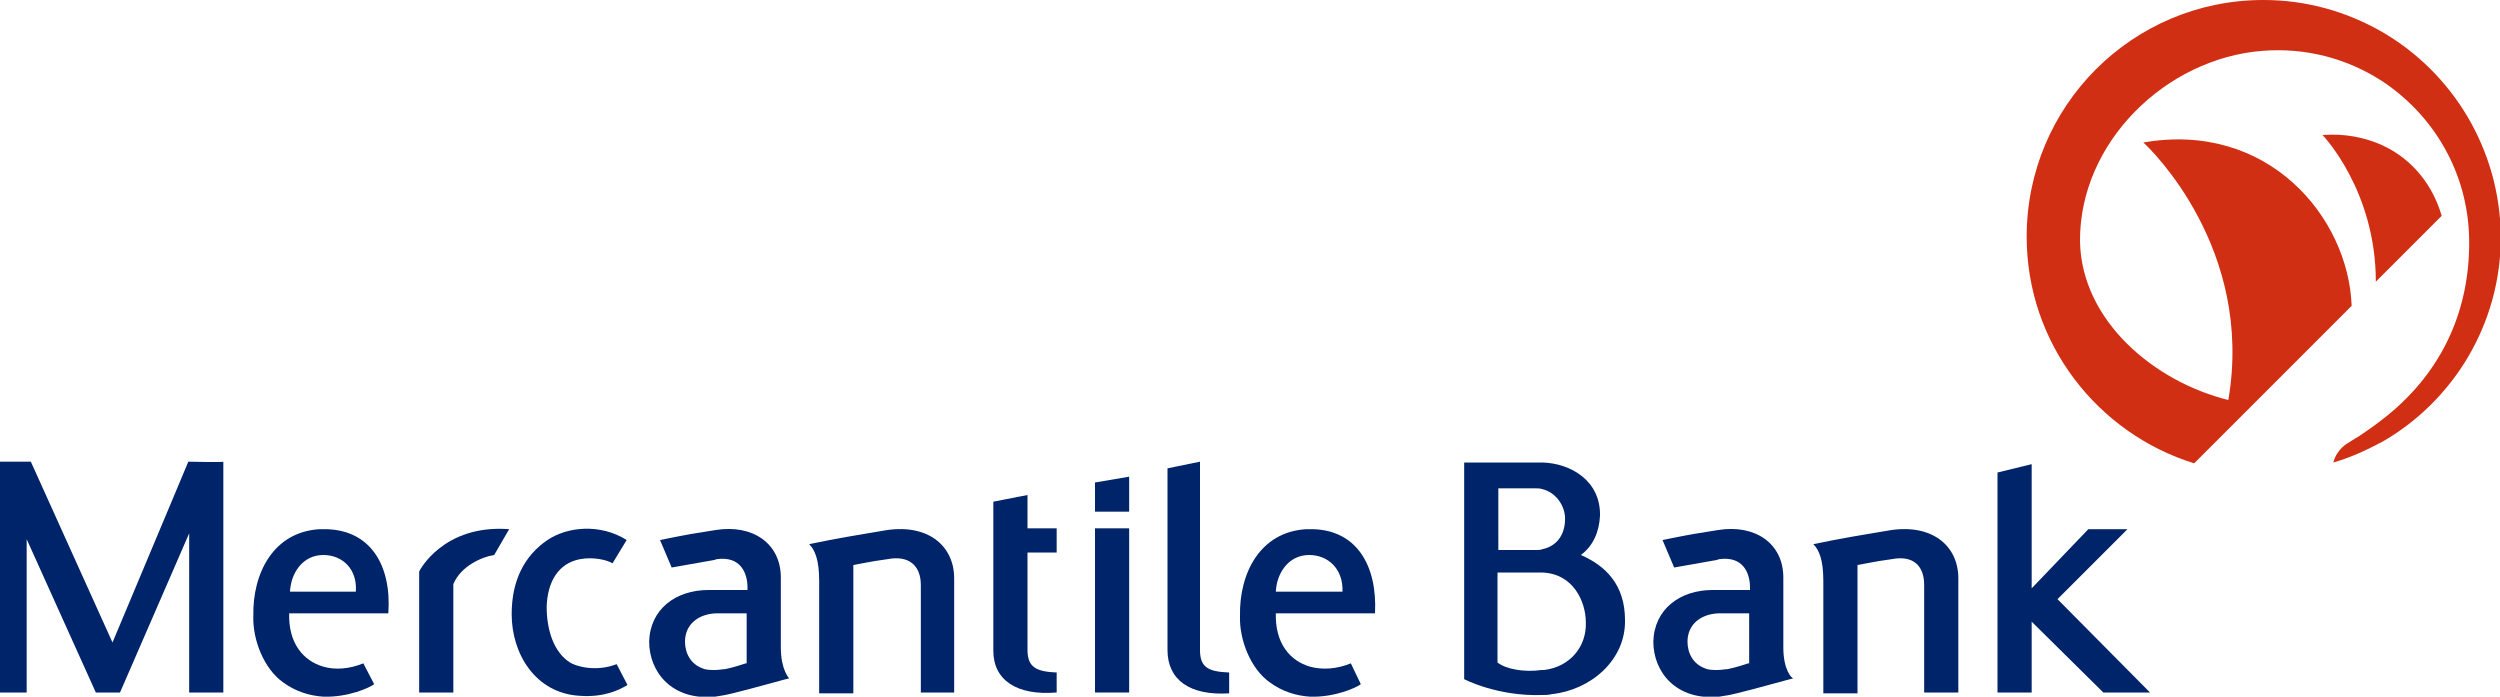 <?xml version="1.0" encoding="UTF-8"?>
<svg xmlns="http://www.w3.org/2000/svg" xmlns:xlink="http://www.w3.org/1999/xlink" width="300px" height="83.6px" viewBox="0 0 300 83.6" style="enable-background:new 0 0 300 83.6;" xml:space="preserve">
<style type="text/css">
	.st0{fill:#002469;}
	.st1{fill:#D12F13;}
</style>
<g>
	<path class="st0" d="M22.7,83.1h4.1V55.4c0,0.1-4.2,0-4.2,0l-9.1,21.7L3.7,55.4H0v27.7h3.2V64.7l8.3,18.4h2.9l8.3-19.1V83.1z"/>
	<path class="st0" d="M59.3,66.6c-1.4,0.2-4,1.3-4.9,3.5v13h-4.1V68.6c0-0.1,2.9-5.7,10.8-5.1L59.3,66.6z"/>
	<path class="st0" d="M69.6,83.5c-5.4-0.3-8.2-5.1-8.2-9.8c0-4,1.5-7,4.3-8.9c2.4-1.6,6.3-2,9.5,0l-1.7,2.8   c-0.6-0.4-2.3-0.8-3.9-0.5c-2.6,0.5-3.9,2.7-4,5.7c0,2.9,0.9,5.5,2.8,6.7c0.6,0.4,3,1.2,5.6,0.2l1.3,2.5   C74.3,82.8,72.5,83.7,69.6,83.5z"/>
	<path class="st0" d="M110.4,83.1h4.1V69.4c0-4-3.3-6.7-8.6-5.7c-2.4,0.4-5.5,0.9-8.8,1.6c0.7,0.7,1.2,1.9,1.2,4.4v13.5h4.1V67.8   c1.2-0.2,1.9-0.4,4.1-0.7c2.6-0.5,4,0.8,4,3.1V83.1z"/>
	<rect x="131.4" y="63.4" class="st0" width="4.1" height="19.7"/>
	<polygon class="st0" points="131.4,61.4 131.4,57.9 135.5,57.2 135.5,61.4  "/>
	<path class="st0" d="M119.2,78.1V60.2l4.1-0.8v4h3.5v2.9h-3.5V78c0,2.1,1.1,2.6,3.5,2.7v2.4C122,83.5,119.2,81.6,119.2,78.1z"/>
	<path class="st0" d="M140.1,78V56.2l3.9-0.8V78c0,2.1,1,2.6,3.5,2.7v2.5C142.8,83.5,140.1,81.6,140.1,78z"/>
	<g>
		<path class="st0" d="M93.7,77.7l0-8.4c0-4.1-3.4-6.4-7.8-5.7h0c-3.1,0.5-2.7,0.4-6.7,1.2l1.4,3.3c0.5-0.1,2.9-0.5,5.1-0.9l0.3-0.1    c2.9-0.4,3.7,1.7,3.7,3.4v0.3h-3.7H85c-3.9,0-7,2.3-7.1,6.2c0,3.6,2.7,7.1,7.9,6.6c0.7-0.1,1.3-0.2,2.1-0.4    c2.1-0.5,6.7-1.8,6.8-1.8C94.7,81.4,93.7,80.4,93.7,77.7z M89.5,79.6c-0.3,0.1-1.5,0.5-2.5,0.7c-0.3,0-0.7,0.1-1.2,0.1    c-0.5,0-1.1,0-1.5-0.2c-1.4-0.5-2.1-1.8-2.1-3.2c0-2,1.5-3.3,3.7-3.4h0.1l3.6,0V79.6z"/>
	</g>
	<path class="st0" d="M230.9,83.1h4.1V69.4c0-4-3.3-6.7-8.6-5.7c-2.4,0.4-5.5,0.9-8.8,1.6c0.7,0.7,1.2,1.9,1.2,4.4v13.5h4.1V67.8   c1.2-0.2,1.9-0.4,4.1-0.7c2.6-0.5,3.9,0.8,3.9,3.1V83.1z"/>
	<polygon class="st0" points="252.4,83.1 243.8,74.6 243.8,83.1 239.7,83.1 239.7,56.7 243.8,55.7 243.8,70.6 250.6,63.5    255.3,63.5 246.9,71.9 258,83.1  "/>
	<g>
		<path class="st0" d="M157.1,63.5h-0.3c-5.6,0.3-8.1,5.3-8,10.4c-0.1,2.9,1.3,6.4,3.6,8c1.5,1.1,3.2,1.6,4.8,1.7    c3,0.1,5.6-1.1,6.1-1.5l-1.2-2.5c-1.7,0.7-3.4,0.8-4.9,0.4c-2.4-0.7-4.2-2.8-4.1-6.4h11.9C165.3,67.9,162.8,63.4,157.1,63.5z     M153.1,71c0.1-2.2,1.5-4.4,4-4.4h0c2.3,0,4.1,1.7,4,4.4H153.1z"/>
	</g>
	<g>
		<path class="st0" d="M38.7,63.5h-0.3c-5.6,0.3-8.1,5.3-8,10.4c-0.1,2.9,1.3,6.4,3.6,8c1.5,1.1,3.2,1.6,4.8,1.7    c3,0.1,5.6-1.1,6.1-1.5l-1.3-2.5c-1.7,0.7-3.4,0.8-4.8,0.4c-2.4-0.7-4.2-2.8-4.1-6.4h11.9C47,67.9,44.5,63.4,38.7,63.5z M34.8,71    c0.1-2.2,1.5-4.4,4-4.4h0c2.3,0,4.1,1.7,3.9,4.4H34.8z"/>
	</g>
	<g>
		<path class="st0" d="M189.7,66.6c1.5-1.1,2.2-2.8,2.3-4.7c0.1-4.2-3.5-6.3-6.9-6.4h-0.3l-9.1,0v26c0,0,4,2.1,9.4,1.9    c0.4,0,0.7,0,1.1-0.1h0c4.7-0.5,8.9-4.1,8.8-8.9C195,70.2,192.7,67.9,189.7,66.6z M179.8,58.6c0,0,4.4,0,4.4,0    c0.3,0,0.6,0,0.9,0.1c1.6,0.4,2.6,1.9,2.7,3.3c0.1,1.9-0.8,3.5-2.7,3.9c-0.2,0.1-0.5,0.1-0.7,0.1l-4.6,0V58.6z M185.3,80.4l-0.3,0    c-2.1,0.3-4.3-0.1-5.3-0.9l0-10.8h5.3c3.8,0.1,5.3,3.5,5.3,6C190.4,77.5,188.5,80,185.3,80.4z"/>
	</g>
	<g>
		<path class="st0" d="M214,77.7l0-8.4c0-4.1-3.4-6.4-7.8-5.7h0c-3.1,0.5-2.7,0.4-6.7,1.2l1.4,3.3c0.5-0.1,2.9-0.5,5.1-0.9l0.3-0.1    c2.9-0.4,3.7,1.7,3.7,3.4v0.3h-3.7h-0.8c-3.9,0-7,2.3-7.1,6.2c0,3.6,2.7,7.1,7.9,6.6c0.7-0.1,1.3-0.2,2.1-0.4    c2.1-0.5,6.7-1.8,6.8-1.8C215,81.4,214,80.4,214,77.7z M209.8,79.6c-0.3,0.1-1.5,0.5-2.5,0.7c-0.3,0-0.7,0.1-1.2,0.1    c-0.5,0-1.1,0-1.5-0.2c-1.4-0.5-2.1-1.8-2.1-3.2c0-2,1.5-3.3,3.7-3.4h0.1l3.6,0V79.6z"/>
	</g>
	<g>
		<path class="st1" d="M285.8,3.8c-4.2-2.4-9-3.8-14.2-3.8c-15.7,0-28.4,12.7-28.4,28.4c0,12.8,8.5,23.6,20.1,27.2l18.9-18.9    c-0.4-10.7-10.1-22.2-25-19.6c0.9,0.8,13.3,12.8,10.2,30.9c-8.9-2.2-17.6-9.5-17.8-19C249.5,17.1,259.9,7,271.5,6.1    c5.2-0.4,10.1,0.9,14.3,3.6c6.1,4,10.4,10.9,10.5,19.1c0.1,9-3.7,16.4-10.5,21.6c-0.9,0.7-1.9,1.4-2.8,2c-0.4,0.2-1.1,0.7-1.3,0.8    c0,0-1.3,0.7-1.7,2.3c2.1-0.6,4-1.5,5.9-2.5c8.5-4.9,14.2-14.1,14.2-24.6C300,17.9,294.3,8.7,285.8,3.8z"/>
		<path class="st1" d="M285.8,17.4c-2-0.9-4.4-1.4-7.1-1.2c0,0,6.4,6.6,6.4,17.6l7.9-7.9C292,22.4,289.6,19.1,285.8,17.4z"/>
	</g>
</g>
</svg>